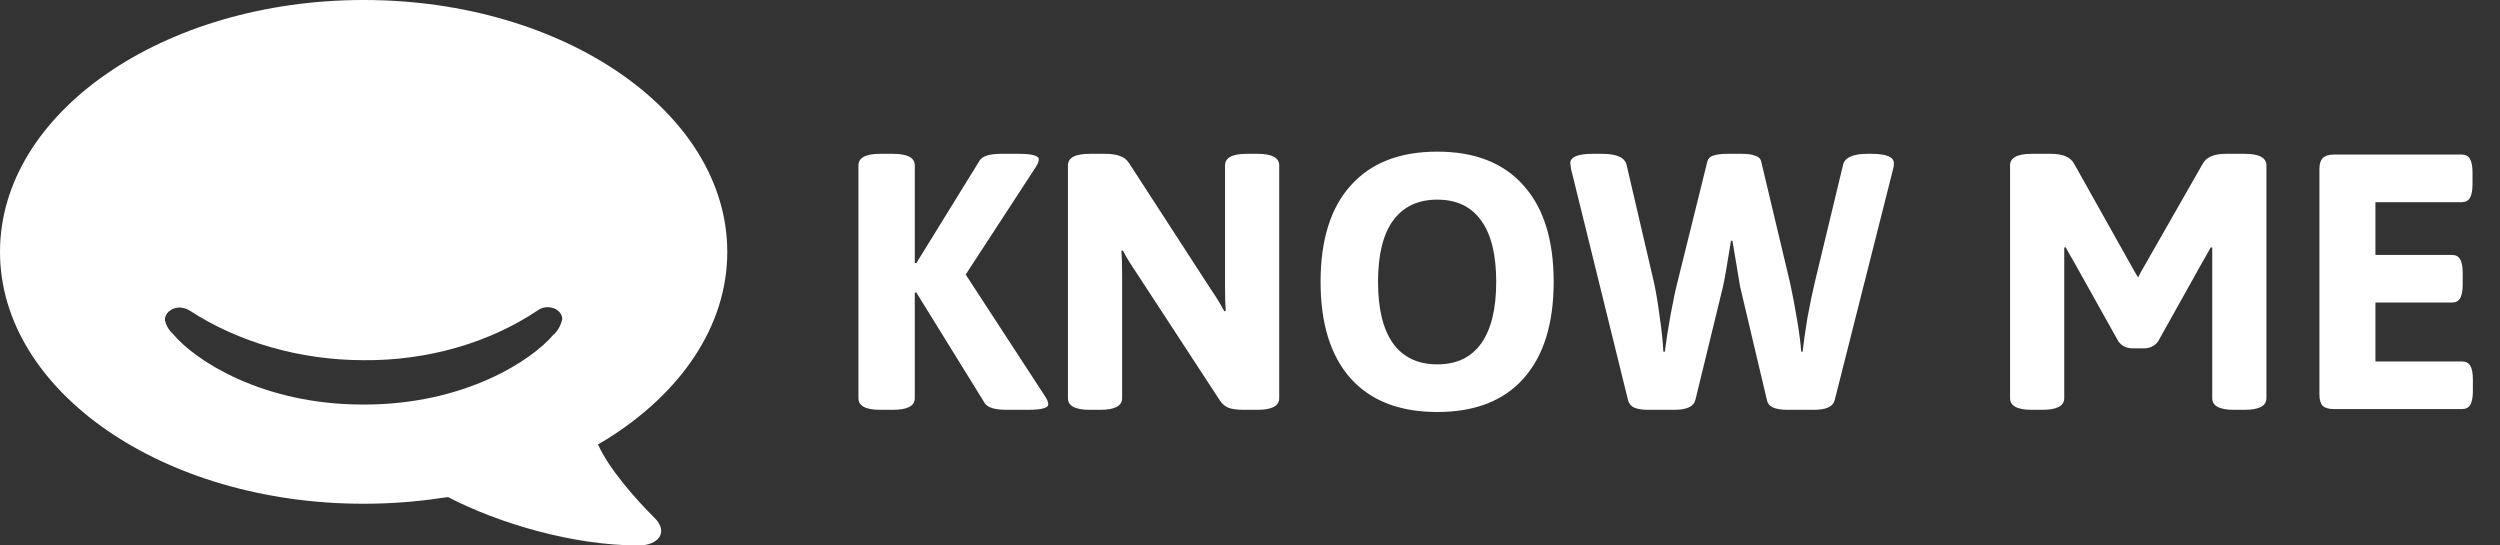 <svg width="165" height="36" viewBox="0 0 165 36" fill="none" xmlns="http://www.w3.org/2000/svg">
<rect x="0" y="0" width="165" height="36" fill="#333333" stroke="none"/>
<path d="M39.468 29.328C39.468 29.328 39.679 29.213 40.008 29.014C44.922 25.96 48 21.54 48 16.624C48 7.45 37.258 0 24.008 0C10.757 0 0 7.45 0 16.624C0 25.797 10.742 33.247 23.992 33.247C25.689 33.247 27.383 33.127 29.046 32.877L29.57 32.808C32.937 34.556 37.843 36 42.139 36C43.476 36 44.102 35.122 43.249 34.231C41.953 32.952 40.164 30.909 39.468 29.329V29.328ZM36.546 22.066C35.118 23.779 30.68 26.7 24.041 26.7H23.946C17.291 26.7 12.86 23.766 11.438 22.066C11.154 21.805 10.964 21.486 10.89 21.145C10.871 20.937 10.955 20.732 11.124 20.573C11.292 20.415 11.531 20.316 11.79 20.298C11.803 20.292 11.812 20.292 11.828 20.292C12.063 20.302 12.29 20.365 12.483 20.474C15.734 22.601 19.797 23.765 23.991 23.773C28.201 23.81 32.288 22.638 35.516 20.468C35.686 20.343 35.909 20.274 36.139 20.274C36.672 20.274 37.093 20.613 37.11 21.034C37.045 21.41 36.859 21.767 36.57 22.068L36.546 22.066Z" fill="white"/>
<path d="M58.096 27.048C57.136 27.048 56.656 26.792 56.656 26.28V10.92C56.656 10.408 57.136 10.152 58.096 10.152H58.936C59.896 10.152 60.376 10.408 60.376 10.92V17.352L60.472 17.376L64.648 10.608C64.824 10.304 65.304 10.152 66.088 10.152H67.216C68.112 10.152 68.56 10.272 68.56 10.512C68.56 10.656 68.496 10.824 68.368 11.016L63.736 18.12L68.992 26.184C69.12 26.376 69.184 26.544 69.184 26.688C69.184 26.928 68.736 27.048 67.84 27.048H66.448C65.648 27.048 65.16 26.896 64.984 26.592L60.472 19.296L60.376 19.32V26.28C60.376 26.792 59.896 27.048 58.936 27.048H58.096ZM71.924 27.048C70.964 27.048 70.484 26.792 70.484 26.28V10.92C70.484 10.408 70.964 10.152 71.924 10.152H72.956C73.34 10.152 73.66 10.2 73.916 10.296C74.172 10.376 74.38 10.544 74.54 10.8L79.94 19.128C80.26 19.592 80.548 20.064 80.804 20.544L80.9 20.52C80.868 20.152 80.852 19.608 80.852 18.888V10.92C80.852 10.408 81.332 10.152 82.292 10.152H82.988C83.948 10.152 84.428 10.408 84.428 10.92V26.28C84.428 26.792 83.948 27.048 82.988 27.048H82.076C81.692 27.048 81.372 27.008 81.116 26.928C80.86 26.832 80.652 26.656 80.492 26.4L74.972 17.952C74.652 17.488 74.364 17.016 74.108 16.536L74.012 16.56C74.044 16.928 74.06 17.472 74.06 18.192V26.28C74.06 26.792 73.58 27.048 72.62 27.048H71.924ZM94.862 27.192C92.382 27.192 90.478 26.456 89.15 24.984C87.822 23.496 87.158 21.368 87.158 18.6C87.158 15.832 87.822 13.712 89.15 12.24C90.478 10.752 92.382 10.008 94.862 10.008C97.342 10.008 99.238 10.752 100.55 12.24C101.878 13.712 102.542 15.832 102.542 18.6C102.542 21.368 101.878 23.496 100.55 24.984C99.238 26.456 97.342 27.192 94.862 27.192ZM94.862 24.048C96.142 24.048 97.11 23.584 97.766 22.656C98.422 21.728 98.75 20.376 98.75 18.6C98.75 16.824 98.422 15.48 97.766 14.568C97.11 13.64 96.142 13.176 94.862 13.176C93.582 13.176 92.606 13.64 91.934 14.568C91.278 15.48 90.95 16.824 90.95 18.6C90.95 20.376 91.278 21.728 91.934 22.656C92.606 23.584 93.582 24.048 94.862 24.048ZM108.798 27.048C108.398 27.048 108.086 27 107.862 26.904C107.654 26.808 107.518 26.648 107.454 26.424L103.686 11.136C103.654 10.944 103.638 10.824 103.638 10.776C103.638 10.36 104.134 10.152 105.126 10.152H105.75C106.71 10.152 107.246 10.4 107.358 10.896L109.158 18.624C109.302 19.28 109.43 20.048 109.542 20.928C109.67 21.792 109.75 22.552 109.782 23.208H109.878C109.974 22.456 110.102 21.64 110.262 20.76C110.422 19.88 110.574 19.16 110.718 18.6L112.686 10.656C112.734 10.464 112.862 10.336 113.07 10.272C113.294 10.192 113.606 10.152 114.006 10.152H114.918C115.318 10.152 115.622 10.192 115.83 10.272C116.054 10.336 116.19 10.464 116.238 10.656L118.134 18.624C118.31 19.424 118.47 20.264 118.614 21.144C118.758 22.008 118.846 22.696 118.878 23.208H118.974C119.038 22.616 119.142 21.88 119.286 21C119.446 20.12 119.614 19.312 119.79 18.576L121.638 10.896C121.75 10.4 122.286 10.152 123.246 10.152H123.51C124.502 10.152 124.998 10.36 124.998 10.776C124.998 10.92 124.982 11.04 124.95 11.136L121.086 26.424C120.974 26.84 120.518 27.048 119.718 27.048H117.966C117.15 27.048 116.702 26.84 116.622 26.424L114.846 18.912L114.342 15.888H114.246C113.99 17.488 113.814 18.496 113.718 18.912L111.894 26.4C111.782 26.832 111.326 27.048 110.526 27.048H108.798ZM140.776 22.992C140.36 22.992 140.04 22.84 139.816 22.536L136.864 17.256C136.656 16.904 136.48 16.592 136.336 16.32L136.24 16.344V17.52V26.28C136.24 26.792 135.76 27.048 134.8 27.048H134.104C133.144 27.048 132.664 26.792 132.664 26.28V10.92C132.664 10.408 133.144 10.152 134.104 10.152H135.376C136.144 10.152 136.648 10.368 136.888 10.8L140.872 17.904L141.112 18.312L141.328 17.904L145.384 10.8C145.624 10.368 146.128 10.152 146.896 10.152H148.144C149.104 10.152 149.584 10.408 149.584 10.92V26.28C149.584 26.792 149.104 27.048 148.144 27.048H147.448C146.488 27.048 146.008 26.792 146.008 26.28V17.52V16.344L145.912 16.32C145.768 16.592 145.592 16.904 145.384 17.256L142.432 22.536C142.208 22.84 141.888 22.992 141.472 22.992H140.776ZM154.042 27C153.706 27 153.458 26.928 153.298 26.784C153.154 26.624 153.082 26.376 153.082 26.04V11.16C153.082 10.824 153.154 10.584 153.298 10.44C153.458 10.28 153.706 10.2 154.042 10.2H162.466C162.722 10.2 162.906 10.296 163.018 10.488C163.13 10.68 163.186 10.984 163.186 11.4V12.144C163.186 12.56 163.13 12.864 163.018 13.056C162.906 13.248 162.722 13.344 162.466 13.344H156.778V16.824H161.818C162.074 16.824 162.258 16.92 162.37 17.112C162.482 17.304 162.538 17.608 162.538 18.024V18.768C162.538 19.184 162.482 19.488 162.37 19.68C162.258 19.872 162.074 19.968 161.818 19.968H156.778V23.856H162.49C162.746 23.856 162.93 23.952 163.042 24.144C163.154 24.336 163.21 24.64 163.21 25.056V25.8C163.21 26.216 163.154 26.52 163.042 26.712C162.93 26.904 162.746 27 162.49 27H154.042Z" fill="white"/>
</svg>
